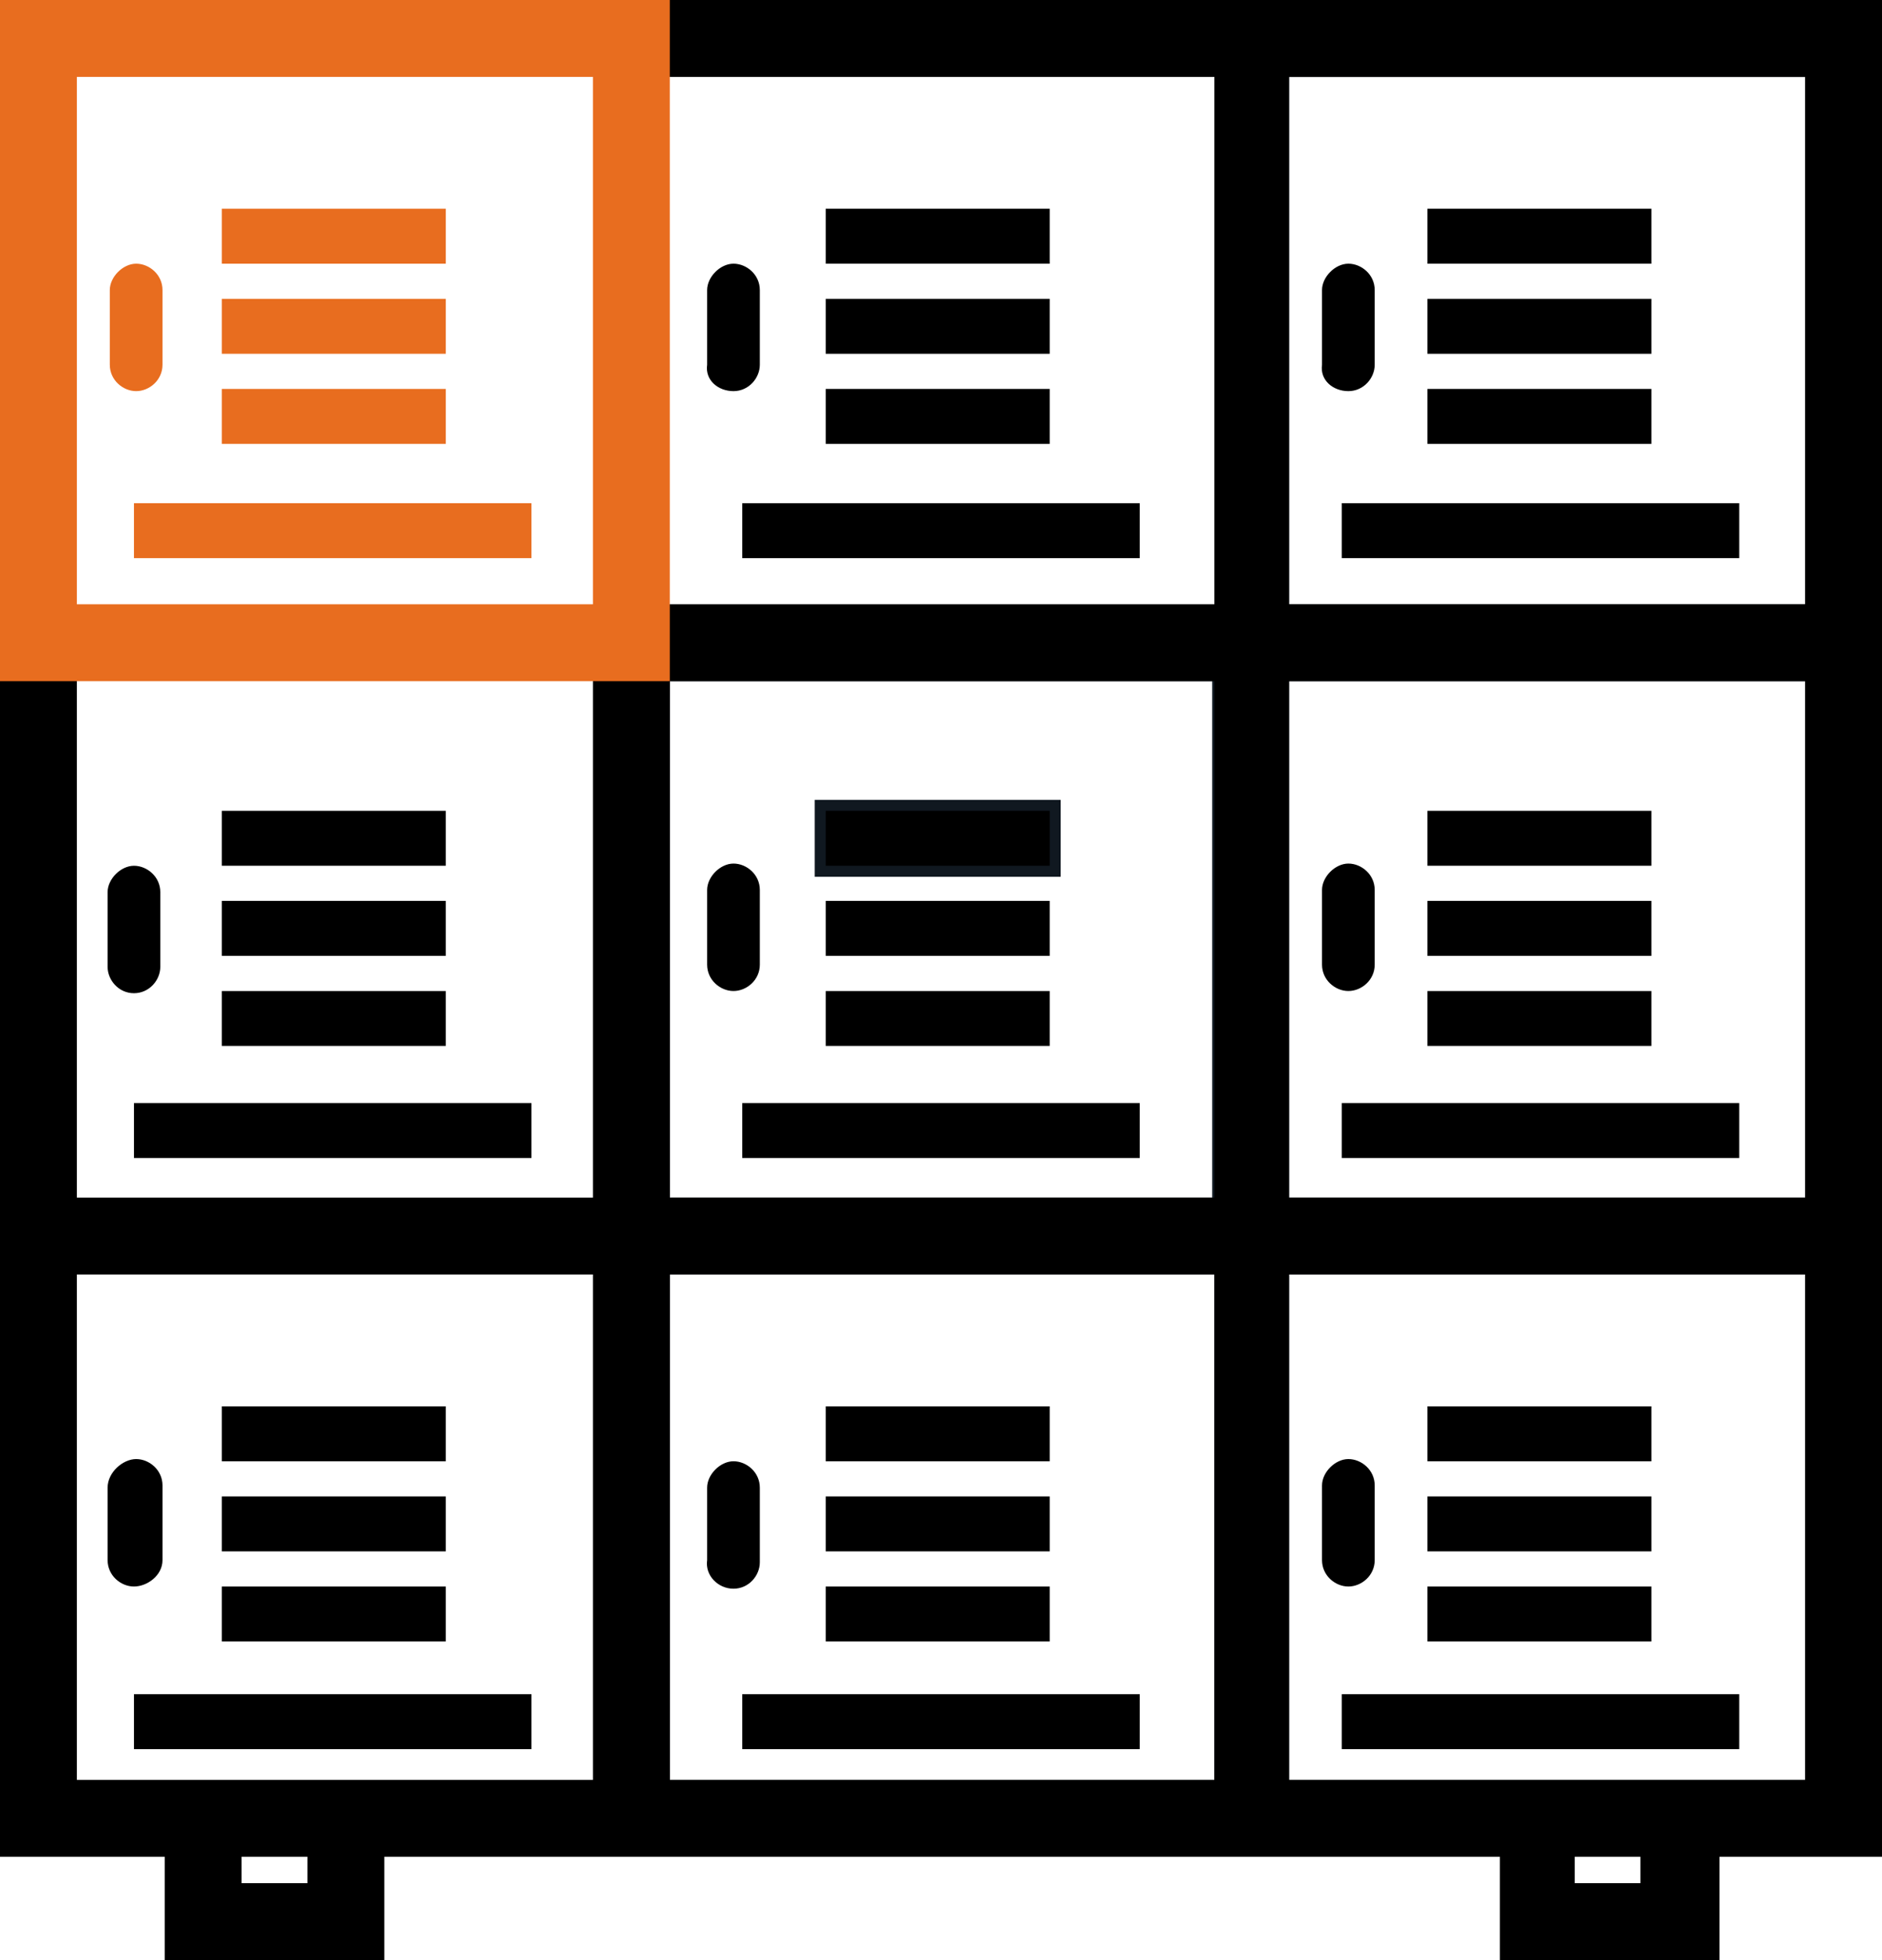 <svg id="Layer_1" xmlns="http://www.w3.org/2000/svg" viewBox="0 0 85.7 89.2"><style>.st0{fill:none}.st1,.st2{stroke-miterlimit:10}.st1{fill:none;stroke:#101820}.st2{stroke:#000}.st3,.st4{fill:#e86d1f}.st4{stroke:#e86d1f;stroke-miterlimit:10}</style><path d="M65 9.5h10.2V12H65zM65 17.7h10.2v2.5H65zM65 13.6h10.2v2.5H65zM10.1 45.1h10.2v2.5H10.1zM10.1 41h10.2v2.5H10.1zM37.6 45.1h10.2v2.5H37.6zM37.6 41h10.2v2.5H37.6zM65 36.9h10.2v2.5H65zM65 45.1h10.2v2.5H65zM65 41h10.2v2.5H65zM10.1 64h10.2v2.5H10.1zM10.1 72.2h10.2v2.5H10.1zM10.1 68.1h10.2v2.5H10.1zM37.6 64h10.2v2.5H37.6zM37.6 72.2h10.2v2.5H37.6zM37.6 68.1h10.2v2.5H37.6zM65 64h10.2v2.5H65zM65 72.2h10.2v2.5H65zM65 68.1h10.2v2.5H65zM61.4 17.8c.7 0 1.2-.6 1.2-1.2v-3.4c0-.7-.6-1.2-1.2-1.2s-1.2.6-1.2 1.2v3.4c-.1.7.5 1.2 1.2 1.2zM6.1 45.2c.7 0 1.2-.6 1.2-1.2v-3.4c0-.7-.6-1.2-1.2-1.2s-1.2.6-1.2 1.2V44c0 .6.5 1.2 1.2 1.2zM34.6 43.9v-3.4c0-.7-.6-1.2-1.2-1.2s-1.2.6-1.2 1.2v3.4c0 .7.6 1.2 1.2 1.2s1.2-.5 1.2-1.2zM62.6 43.9v-3.4c0-.7-.6-1.2-1.2-1.2s-1.2.6-1.2 1.2v3.4c0 .7.6 1.2 1.2 1.2s1.2-.5 1.2-1.2zM7.4 71v-3.4c0-.7-.6-1.2-1.2-1.2s-1.3.6-1.3 1.3V71c0 .7.6 1.2 1.2 1.2s1.3-.5 1.3-1.2zM33.4 72.3c.7 0 1.2-.6 1.2-1.2v-3.4c0-.7-.6-1.2-1.2-1.2s-1.2.6-1.2 1.2V71c-.1.7.5 1.3 1.2 1.3zM62.6 71v-3.4c0-.7-.6-1.2-1.2-1.2s-1.2.6-1.2 1.2V71c0 .7.6 1.2 1.2 1.2s1.2-.5 1.2-1.2zM61.1 22.9h18.1v2.5H61.1zM6.1 50.2h18.1v2.5H6.1zM33.8 50.2h18.1v2.5H33.8zM61.1 50.2h18.1v2.5H61.1zM6.1 77.1h18.1v2.5H6.1zM33.8 77.1h18.1v2.5H33.8zM61.1 77.1h18.1v2.5H61.1z"/><g><path class="st0" d="M27.5 3H3v25h24.5V3zM10.1 9.5h10.2V12H10.1V9.5zm0 4.1h10.2v2.5H10.1v-2.5zm0 4.1h10.2v2.5H10.1v-2.5zm-5.2-1.1v-3.4c0-.7.6-1.2 1.2-1.2s1.2.6 1.2 1.2v3.4c0 .7-.6 1.2-1.2 1.2s-1.2-.5-1.2-1.2zm19.3 8.8H6.1v-2.5h18.1v2.5zM10.5 84h4v2.2h-4zM3 55h24.5V30.5H3V55zm7.1-18.1h10.2v2.5H10.1v-2.5z"/><path class="st1" d="M55.7 55V30.5H30V55h25.7zM37.6 36.9h10.2v2.5H37.6v-2.5z"/><path class="st0" d="M55.7 28V3H30v25h25.7zm-3.8-2.6H33.8v-2.5h18.1v2.5zM37.6 9.5h10.2V12H37.6V9.5zm0 4.1h10.2v2.5H37.6v-2.5zm0 4.1h10.2v2.5H37.6v-2.5zm-5.5-4.5c0-.7.6-1.2 1.2-1.2s1.2.6 1.2 1.2v3.4c0 .7-.6 1.2-1.2 1.2s-1.2-.6-1.2-1.2v-3.4zM3 57.5h24.5v24H3z"/><path class="st1" d="M58.2 57.5h24.5v24H58.2zM58.2 30.5h24.5V55H58.2zM58.2 3h24.5v25H58.2zM71.2 84h4v2.2h-4zM30 57.5h25.8v24H30z"/><path class="st2" d="M30 .5V3h25.8v25H30v2.5h25.8V55H30V30.5h-2.5V55H3V30.5H.5V84H8v4.8h9V84h51.8v4.8h9V84h7.5V.5H30zM14.5 86.2h-4V84h4v2.2zm13-4.7H3v-24h24.5v24zm28.2 0H30v-24h25.8v24zm19.5 4.7h-4V84h4v2.2zm7.5-4.7H58.2v-24h24.5v24zm0-26.5H58.2V30.5h24.5V55zm0-27H58.2V3h24.5v25z"/><path class="st3" d="M10.1 9.5h10.2V12H10.1zM10.1 17.7h10.2v2.5H10.1zM10.1 13.6h10.2v2.5H10.1z"/><path d="M37.6 9.5h10.2V12H37.6zM37.6 17.7h10.2v2.5H37.6zM37.6 13.6h10.2v2.5H37.6zM10.1 36.9h10.2v2.5H10.1zM37.6 36.9h10.2v2.5H37.6z"/><path class="st3" d="M7.4 16.6v-3.4c0-.7-.6-1.2-1.2-1.2S5 12.6 5 13.2v3.4c0 .7.6 1.2 1.2 1.2s1.2-.5 1.2-1.2z"/><path d="M33.4 17.8c.7 0 1.2-.6 1.2-1.2v-3.4c0-.7-.6-1.2-1.2-1.2s-1.2.6-1.2 1.2v3.4c-.1.7.5 1.2 1.2 1.2z"/><path class="st3" d="M6.1 22.9h18.1v2.5H6.1z"/><path d="M33.8 22.9h18.1v2.5H33.8z"/><path class="st4" d="M27.5 30.5H30V.5H.5v30h27zM3 3h24.5v25H3V3z"/></g></svg>